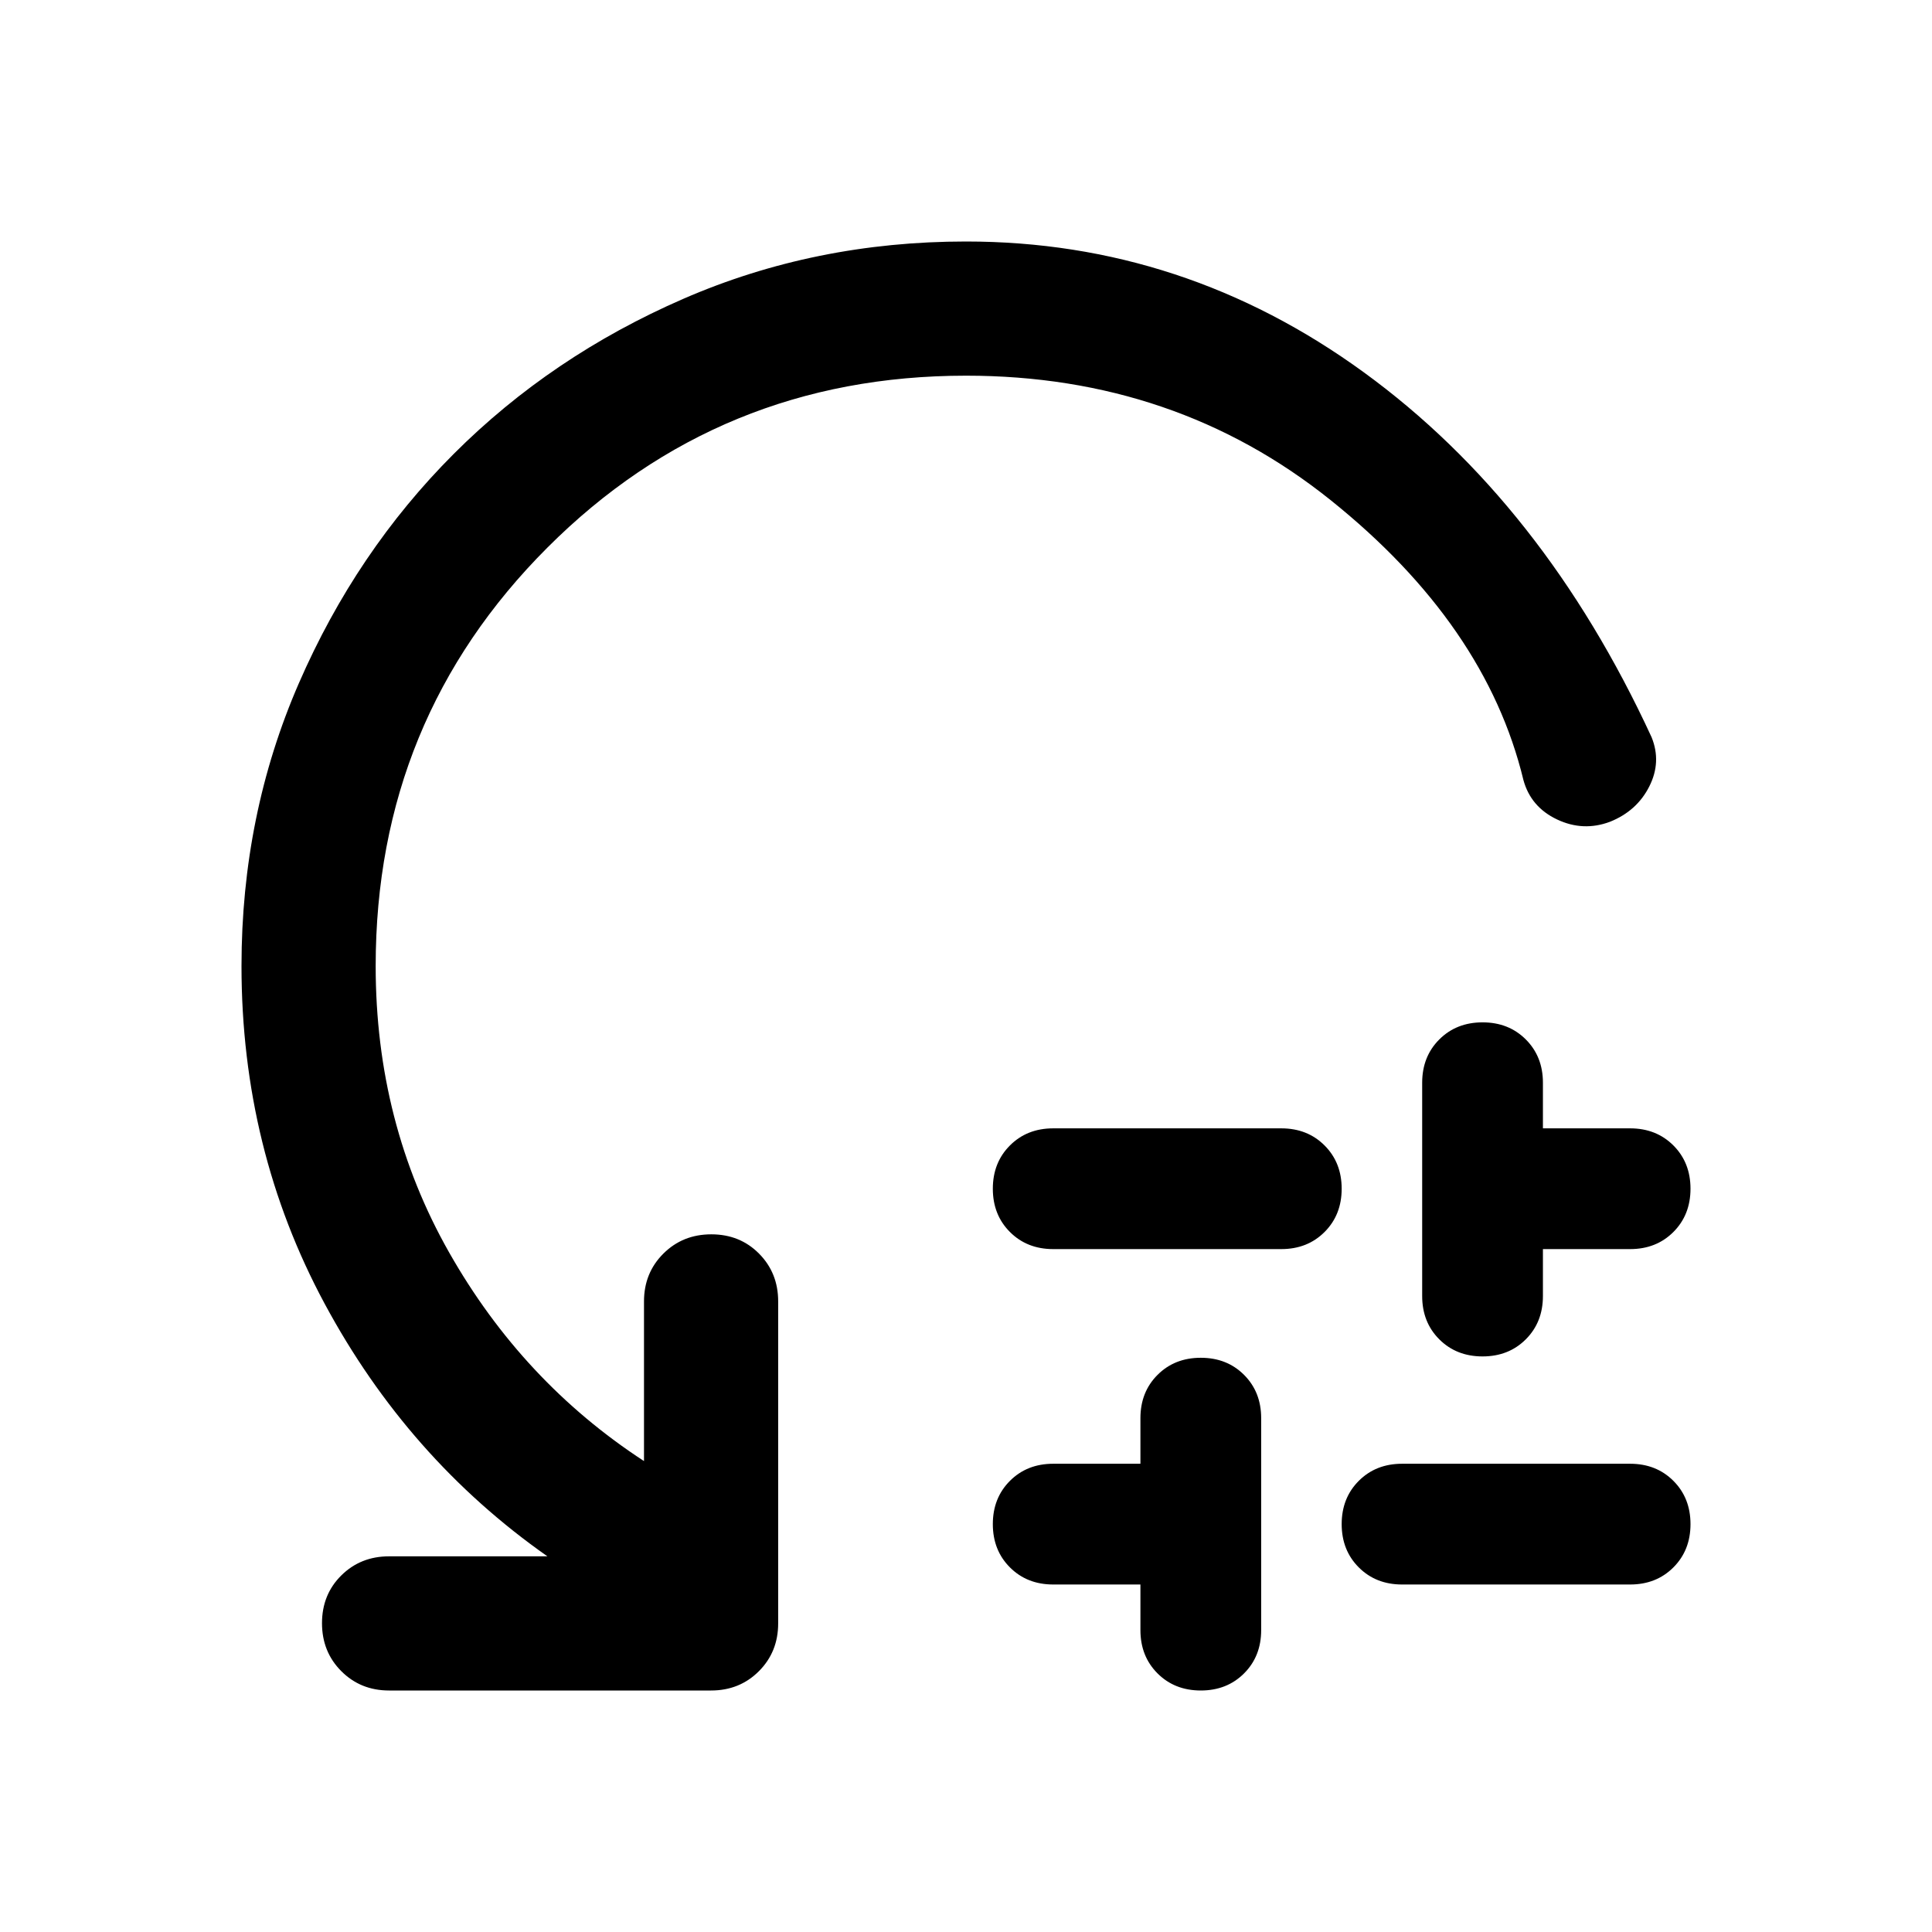 <svg xmlns="http://www.w3.org/2000/svg" height="40" viewBox="0 -960 960 960" width="40"><path d="M523.33-399.33h113.34q13 0 21.5 8.5t8.5 21.5q0 13-8.5 21.5t-21.5 8.5H523.33q-13 0-21.5-8.5t-8.5-21.5q0-13 8.5-21.5t21.5-8.5ZM566.67-150v-22.67h-43.34q-13 0-21.5-8.5t-8.5-21.5q0-13 8.5-21.5t21.5-8.5h43.34v-22.66q0-13 8.5-21.5t21.5-8.5q13 0 21.5 8.5t8.5 21.5V-150q0 13-8.5 21.5t-21.5 8.5q-13 0-21.5-8.5t-8.5-21.5Zm130-82.67H810q13 0 21.5 8.5t8.5 21.5q0 13-8.5 21.5t-21.5 8.5H696.67q-13 0-21.5-8.5t-8.5-21.5q0-13 8.5-21.5t21.5-8.5Zm10-83.33v-106q0-13 8.5-21.5t21.5-8.5q13 0 21.5 8.5t8.5 21.5v22.67H810q13 0 21.5 8.5t8.5 21.5q0 13-8.5 21.5t-21.5 8.5h-43.33V-316q0 13-8.5 21.5t-21.5 8.5q-13 0-21.5-8.5t-8.5-21.5ZM480-773.33q-122.57 0-207.95 85.38T186.67-480q0 78 36.5 142.33Q259.67-273.33 320-234v-79.33q0-14.17 9.62-23.75 9.61-9.59 23.83-9.59 14.22 0 23.72 9.59 9.5 9.58 9.5 23.75v160q0 14.16-9.59 23.75-9.58 9.58-23.75 9.58h-160q-14.16 0-23.75-9.62-9.58-9.61-9.58-23.83 0-14.22 9.58-23.72 9.59-9.5 23.75-9.5H272q-69.33-48.66-110.67-125.5Q120-389 120-480q0-75 28.5-140.5t77-114q48.5-48.5 114-77T480-840q108.33 0 197.67 65 89.33 65 143 181.33 5 12.34-1.17 24.5-6.17 12.17-19.5 17.5-13.33 5-26.33-1.16-13-6.17-16.67-19.5-18.67-77.34-95.83-139.17Q584-773.33 480-773.33Z"/></svg>